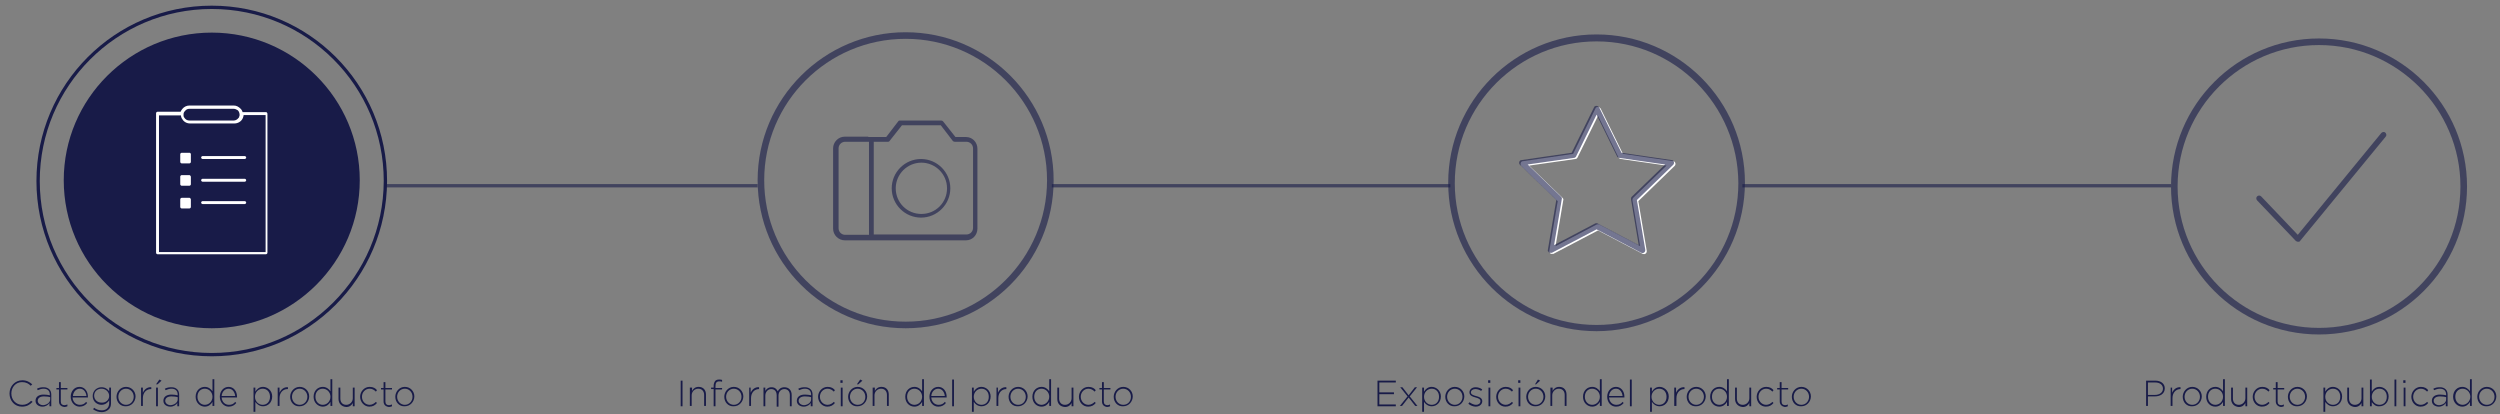 <?xml version="1.0" encoding="utf-8"?>
<!-- Generator: Adobe Illustrator 18.0.0, SVG Export Plug-In . SVG Version: 6.00 Build 0)  -->
<!DOCTYPE svg PUBLIC "-//W3C//DTD SVG 1.1//EN" "http://www.w3.org/Graphics/SVG/1.1/DTD/svg11.dtd">
<svg version="1.1" id="Layer_1" xmlns="http://www.w3.org/2000/svg" xmlns:xlink="http://www.w3.org/1999/xlink" x="0px" y="0px"
	 viewBox="0 0 682.4 113.1" enable-background="new 0 0 682.4 113.1" xml:space="preserve">
<rect x="0" y="0" width="682.4" height="113.1" fill="#808080" stroke="none"/>
<path fill="#FFFFFF" d="M423.6,69.3c-0.2,0-0.3,0-0.4-0.1c-0.2-0.2-0.4-0.5-0.3-0.7l2.3-13.6l-9.9-9.6c-0.2-0.2-0.3-0.5-0.2-0.8
	c0.1-0.3,0.3-0.5,0.6-0.5l13.7-2l6.1-12.4c0.1-0.3,0.4-0.4,0.7-0.4c0.3,0,0.5,0.2,0.7,0.4l6.1,12.4l13.7,2c0.3,0,0.5,0.2,0.6,0.5
	c0.1,0.3,0,0.6-0.2,0.8l-9.9,9.6l2.3,13.6c0,0.3-0.1,0.6-0.3,0.7c-0.2,0.2-0.5,0.2-0.8,0.1l-12.2-6.4l-12.2,6.4
	C423.8,69.3,423.7,69.3,423.6,69.3L423.6,69.3z M417.4,45.2l9.1,8.8c0.2,0.2,0.3,0.4,0.2,0.7l-2.1,12.5l11.2-5.9
	c0.2-0.1,0.5-0.1,0.7,0l11.2,5.9l-2.1-12.5c0-0.2,0-0.5,0.2-0.7l9.1-8.8l-12.5-1.8c-0.2,0-0.5-0.2-0.6-0.4l-5.6-11.4l-5.6,11.4
	c-0.1,0.2-0.3,0.4-0.6,0.4L417.4,45.2z M417.4,45.2"/>
<g opacity="0.6">
	<g id="XMLID_27_">
		<g id="XMLID_1399_">
			<path fill="#181B48" d="M247.2,8.8c22.3,0,40.4,18.1,40.4,40.4c0,22.3-18.1,40.4-40.4,40.4s-40.4-18.1-40.4-40.4
				C206.8,26.9,225,8.8,247.2,8.8z M285.8,49.2c0-21.3-17.3-38.6-38.6-38.6s-38.6,17.3-38.6,38.6s17.3,38.6,38.6,38.6
				S285.8,70.4,285.8,49.2z"/>
			<path fill="#181B48" d="M242.8,38.5c-0.1,0.2-0.3,0.2-0.5,0.2h-3.4h-0.2h-0.2v0.2v0.2v24.5v0.2v0.2h0.2h0.2h24.9
				c1,0,1.8-0.8,1.8-1.8V40.5c0-1-0.8-1.8-1.8-1.8h-3.2c-0.2,0-0.4-0.1-0.5-0.2l-3.3-4.3h-10.6L242.8,38.5z M237,37.4h0.4h0.8h0.4
				h3.3l3.3-4.3c0.1-0.2,0.3-0.2,0.5-0.2h11.2c0.2,0,0.4,0.1,0.5,0.2l3.4,4.3h2.9c1.7,0,3.1,1.4,3.1,3.2v21.8c0,1.8-1.4,3.2-3.1,3.2
				h-25.2h-0.4h-0.8H237h-6.4c-1.7,0-3.2-1.4-3.2-3.2V40.5c0-1.7,1.4-3.2,3.2-3.2H237z M237.2,38.9v-0.2h-0.2h-0.2h-6.1
				c-1,0-1.8,0.8-1.8,1.8v21.8c0,1,0.8,1.8,1.8,1.8h6.1h0.2h0.2v-0.2v-0.2V39.2V38.9z"/>
			<path fill="#181B48" d="M243.4,51.4c0-4.4,3.6-8,8-8c4.4,0,8,3.6,8,8s-3.6,8-8,8C247,59.4,243.4,55.8,243.4,51.4z M251.5,44.4
				c-3.8,0-7,3.1-7,7s3.1,7,7,7s7-3.1,7-7S255.3,44.4,251.5,44.4z"/>
		</g>
	</g>
</g>
<g>
	<g opacity="0.6">
		<g id="XMLID_1727_">
			<g id="XMLID_1728_">
				<path id="XMLID_1729_" fill="#181B48" d="M633,91.3c-22.3,0-40.4-18.1-40.4-40.4c0-22.3,18.1-40.4,40.4-40.4
					c22.3,0,40.4,18.1,40.4,40.4C673.4,73.2,655.3,91.3,633,91.3L633,91.3z M633,12.3c-21.3,0-38.6,17.3-38.6,38.6
					c0,21.3,17.3,38.6,38.6,38.6s38.6-17.3,38.6-38.6C671.6,29.7,654.3,12.3,633,12.3L633,12.3z"/>
			</g>
		</g>
	</g>
	<g id="XMLID_1725_" opacity="0.6">
		<path id="XMLID_1726_" fill="#181B48" d="M627.3,66c-0.2,0-0.4-0.1-0.6-0.2l-10.6-11.1c-0.3-0.3-0.3-0.8,0-1.1
			c0.3-0.3,0.8-0.3,1.1,0l10,10.5l22.8-27.8c0.3-0.3,0.8-0.4,1.1-0.1c0.3,0.3,0.4,0.8,0.1,1.1l-23.4,28.5
			C627.8,65.9,627.6,66,627.3,66C627.3,66,627.3,66,627.3,66L627.3,66z"/>
	</g>
</g>
<g opacity="0.6">
	<g id="XMLID_1720_">
		<g id="XMLID_1721_">
			<path id="XMLID_1722_" fill="#181B48" d="M435.8,90.4c-22.3,0-40.5-18.1-40.5-40.5c0-22.3,18.1-40.5,40.5-40.5
				c22.3,0,40.5,18.1,40.5,40.5C476.2,72.2,458.1,90.4,435.8,90.4L435.8,90.4z M435.8,11.3c-21.3,0-38.7,17.3-38.7,38.7
				c0,21.3,17.3,38.7,38.7,38.7s38.7-17.3,38.7-38.7C474.4,28.6,457.1,11.3,435.8,11.3L435.8,11.3z"/>
		</g>
	</g>
	<path fill="#181B48" d="M423.2,69c-0.2,0-0.3,0-0.4-0.1c-0.2-0.2-0.4-0.5-0.3-0.7l2.3-13.6l-9.9-9.6c-0.2-0.2-0.3-0.5-0.2-0.8
		c0.1-0.3,0.3-0.5,0.6-0.5l13.7-2l6.1-12.4c0.1-0.3,0.4-0.4,0.7-0.4c0.3,0,0.5,0.2,0.7,0.4l6.1,12.4l13.7,2c0.3,0,0.5,0.2,0.6,0.5
		c0.1,0.3,0,0.6-0.2,0.8l-9.9,9.6l2.3,13.6c0,0.3-0.1,0.6-0.3,0.7c-0.2,0.2-0.5,0.2-0.8,0.1l-12.2-6.4l-12.2,6.4
		C423.4,69,423.3,69,423.2,69L423.2,69z M417,44.9l9.1,8.8c0.2,0.2,0.3,0.4,0.2,0.7l-2.1,12.5l11.2-5.9c0.2-0.1,0.5-0.1,0.7,0
		l11.2,5.9l-2.1-12.5c0-0.2,0-0.5,0.2-0.7l9.1-8.8l-12.5-1.8c-0.2,0-0.5-0.2-0.6-0.4l-5.6-11.4l-5.6,11.4c-0.1,0.2-0.3,0.4-0.6,0.4
		L417,44.9z M417,44.9"/>
</g>
<line id="XMLID_1719_" opacity="0.6" fill="none" stroke="#181B48" stroke-width="0.907" stroke-miterlimit="10" x1="105.1" y1="50.7" x2="206.8" y2="50.7"/>
<line id="XMLID_42_" opacity="0.6" fill="none" stroke="#181B48" stroke-width="0.907" stroke-miterlimit="10" x1="287.1" y1="50.7" x2="395.9" y2="50.7"/>
<line id="XMLID_1519_" opacity="0.6" fill="none" stroke="#181B48" stroke-width="0.907" stroke-miterlimit="10" x1="475.6" y1="50.7" x2="592.6" y2="50.7"/>
<g id="XMLID_1708_">
	<g id="XMLID_1709_">
		<path id="XMLID_1710_" fill="none" stroke="#181B48" stroke-width="0.907" stroke-miterlimit="10" d="M57.8,96.8
			c-26.1,0-47.4-21.2-47.4-47.4c0-26.1,21.2-47.4,47.4-47.4s47.4,21.2,47.4,47.4C105.1,75.6,83.9,96.8,57.8,96.8L57.8,96.8z"/>
	</g>
</g>
<g>
	<g>
		<g id="XMLID_1704_">
			<g id="XMLID_1705_">
				<path id="XMLID_1706_" fill="#181B48" d="M57.8,89.6c-22.3,0-40.4-18.1-40.4-40.4C17.4,27,35.5,8.9,57.8,8.9S98.2,27,98.2,49.2
					C98.2,71.5,80,89.6,57.8,89.6L57.8,89.6z"/>
			</g>
		</g>
	</g>
	<g>
		<path fill="#FFFFFF" d="M72.6,30.6h-5.4h-0.5h-0.5c0-0.2-0.1-0.3-0.2-0.5c-0.1-0.2-0.2-0.3-0.3-0.4c-0.5-0.5-1.1-0.9-1.9-0.9H51.7
			c-0.8,0-1.5,0.4-1.9,0.9c-0.1,0.1-0.2,0.3-0.3,0.4c-0.1,0.1-0.1,0.3-0.2,0.4h-0.5h-0.5H43c-0.2,0-0.4,0.2-0.4,0.4v38.1
			c0,0.2,0.2,0.4,0.4,0.4h29.6c0.2,0,0.4-0.2,0.4-0.4V31.1C73,30.8,72.8,30.6,72.6,30.6z M51.7,29.7h12.1c0.4,0,0.8,0.2,1.1,0.4
			c0.1,0.1,0.2,0.2,0.3,0.4c0.1,0.2,0.2,0.5,0.2,0.8c0,0.2,0,0.3-0.1,0.5c0,0.2-0.1,0.3-0.2,0.4c-0.3,0.4-0.8,0.7-1.3,0.7H51.7
			c-0.6,0-1.1-0.3-1.4-0.8c-0.1-0.1-0.2-0.3-0.2-0.5c0-0.1,0-0.2,0-0.3c0-0.2,0-0.4,0.1-0.6c0.1-0.2,0.2-0.3,0.3-0.4
			C50.8,29.9,51.2,29.7,51.7,29.7z M72.1,68.8H43.4V31.5h5h0.5h0.5c0,0.2,0,0.3,0.1,0.5c0,0.2,0.1,0.3,0.2,0.4
			c0.4,0.8,1.2,1.3,2.2,1.3h12.1c0.9,0,1.8-0.5,2.2-1.3c0.1-0.1,0.1-0.3,0.2-0.5c0-0.1,0.1-0.3,0.1-0.5h0.5h0.5h5V68.8z"/>
		<path fill="#FFFFFF" d="M51.7,41.7h-2.1c-0.2,0-0.4,0.2-0.4,0.4v2.1c0,0.2,0.2,0.4,0.4,0.4h2.1c0.2,0,0.4-0.2,0.4-0.4V42
			C52,41.8,51.9,41.7,51.7,41.7z"/>
		<path fill="#FFFFFF" d="M66.8,42.6H55.3c-0.2,0-0.4,0.2-0.4,0.4s0.2,0.4,0.4,0.4h11.5c0.2,0,0.4-0.2,0.4-0.4S67,42.6,66.8,42.6z"
			/>
		<path fill="#FFFFFF" d="M51.7,54h-2.1c-0.2,0-0.4,0.2-0.4,0.4v2.1c0,0.2,0.2,0.4,0.4,0.4h2.1c0.2,0,0.4-0.2,0.4-0.4v-2.1
			C52,54.1,51.9,54,51.7,54z"/>
		<path fill="#FFFFFF" d="M66.8,54.9H55.3c-0.2,0-0.4,0.2-0.4,0.4s0.2,0.4,0.4,0.4h11.5c0.2,0,0.4-0.2,0.4-0.4S67,54.9,66.8,54.9z"
			/>
		<path fill="#FFFFFF" d="M51.7,47.8h-2.1c-0.2,0-0.4,0.2-0.4,0.4v2.1c0,0.2,0.2,0.4,0.4,0.4h2.1c0.2,0,0.4-0.2,0.4-0.4v-2.1
			C52,48,51.9,47.8,51.7,47.8z"/>
		<path fill="#FFFFFF" d="M66.8,48.8H55.3c-0.2,0-0.4,0.2-0.4,0.4s0.2,0.4,0.4,0.4h11.5c0.2,0,0.4-0.2,0.4-0.4S67,48.8,66.8,48.8z"
			/>
	</g>
</g>
<g>
	<path fill="#181B48" d="M2.6,107.4L2.6,107.4c0-2,1.5-3.6,3.5-3.6c1.2,0,2,0.5,2.7,1.1l-0.4,0.4c-0.6-0.6-1.3-1-2.4-1
		c-1.7,0-2.9,1.4-2.9,3.1v0c0,1.8,1.3,3.1,3,3.1c1,0,1.7-0.4,2.4-1.1l0.4,0.3C8.1,110.5,7.3,111,6,111C4,111,2.6,109.4,2.6,107.4z"
		/>
	<path fill="#181B48" d="M9.7,109.4L9.7,109.4c0-1.1,0.9-1.7,2.2-1.7c0.7,0,1.2,0.1,1.7,0.2v-0.2c0-1-0.6-1.6-1.7-1.6
		c-0.6,0-1.1,0.2-1.6,0.4l-0.2-0.4c0.6-0.3,1.1-0.4,1.8-0.4c0.7,0,1.2,0.2,1.6,0.6c0.3,0.3,0.5,0.8,0.5,1.4v3.2h-0.5V110
		c-0.3,0.5-1,1-1.9,1C10.7,111,9.7,110.5,9.7,109.4z M13.7,109v-0.6c-0.4-0.1-1-0.2-1.7-0.2c-1.1,0-1.7,0.5-1.7,1.2v0
		c0,0.7,0.7,1.2,1.5,1.2C12.8,110.5,13.7,109.9,13.7,109z"/>
	<path fill="#181B48" d="M16.1,109.6v-3.3h-0.7v-0.4h0.7v-1.6h0.5v1.6h1.8v0.4h-1.8v3.3c0,0.7,0.4,1,1,1c0.2,0,0.5-0.1,0.8-0.2v0.5
		c-0.3,0.1-0.5,0.2-0.8,0.2C16.7,111,16.1,110.5,16.1,109.6z"/>
	<path fill="#181B48" d="M19.3,108.3L19.3,108.3c0-1.5,1-2.7,2.4-2.7c1.4,0,2.3,1.2,2.3,2.7c0,0.1,0,0.1,0,0.2h-4.2c0.1,1.3,1,2,2,2
		c0.8,0,1.3-0.3,1.7-0.8l0.3,0.3c-0.5,0.6-1.1,1-2.1,1C20.5,111,19.3,109.9,19.3,108.3z M23.6,108.1c-0.1-1-0.7-2-1.8-2
		c-1,0-1.8,0.8-1.9,2H23.6z"/>
	<path fill="#181B48" d="M25.4,111.7l0.3-0.4c0.6,0.5,1.3,0.7,2.1,0.7c1.2,0,2-0.7,2-2v-0.7c-0.4,0.6-1.1,1.2-2.1,1.2
		c-1.2,0-2.4-0.9-2.4-2.4v0c0-1.5,1.2-2.4,2.4-2.4c1,0,1.7,0.5,2.1,1.1v-1h0.5v4.3c0,0.7-0.2,1.3-0.7,1.7c-0.4,0.4-1.1,0.7-1.8,0.7
		C26.9,112.5,26.1,112.2,25.4,111.7z M29.8,108.1L29.8,108.1c0-1.2-1-2-2.1-2c-1.1,0-2,0.7-2,1.9v0c0,1.1,0.9,1.9,2,1.9
		C28.8,110,29.8,109.2,29.8,108.1z"/>
	<path fill="#181B48" d="M31.8,108.3L31.8,108.3c0-1.4,1.1-2.7,2.6-2.7c1.5,0,2.6,1.2,2.6,2.6v0c0,1.4-1.1,2.7-2.6,2.7
		C32.9,111,31.8,109.8,31.8,108.3z M36.5,108.3L36.5,108.3c0-1.2-0.9-2.2-2.1-2.2c-1.2,0-2.1,1-2.1,2.2v0c0,1.2,0.9,2.2,2.1,2.2
		C35.6,110.5,36.5,109.5,36.5,108.3z"/>
	<path fill="#181B48" d="M38.5,105.8H39v1.4c0.4-0.9,1.2-1.6,2.3-1.5v0.5h-0.1c-1.2,0-2.2,0.9-2.2,2.5v2.1h-0.5V105.8z"/>
	<path fill="#181B48" d="M42.6,105.8h0.5v5.1h-0.5V105.8z M43.5,103.6l0.6,0.3l-1.1,1h-0.4L43.5,103.6z"/>
	<path fill="#181B48" d="M44.6,109.4L44.6,109.4c0-1.1,0.9-1.7,2.2-1.7c0.7,0,1.2,0.1,1.7,0.2v-0.2c0-1-0.6-1.6-1.7-1.6
		c-0.6,0-1.1,0.2-1.6,0.4l-0.2-0.4c0.6-0.3,1.1-0.4,1.8-0.4c0.7,0,1.2,0.2,1.6,0.6c0.3,0.3,0.5,0.8,0.5,1.4v3.2h-0.5V110
		c-0.3,0.5-1,1-1.9,1C45.6,111,44.6,110.5,44.6,109.4z M48.5,109v-0.6c-0.4-0.1-1-0.2-1.7-0.2c-1.1,0-1.7,0.5-1.7,1.2v0
		c0,0.7,0.7,1.2,1.5,1.2C47.6,110.5,48.5,109.9,48.5,109z"/>
	<path fill="#181B48" d="M53.4,108.3L53.4,108.3c0-1.7,1.2-2.7,2.5-2.7c1,0,1.7,0.6,2.1,1.2v-3.3h0.5v7.3H58v-1.1
		c-0.4,0.7-1.1,1.3-2.1,1.3C54.7,111,53.4,110,53.4,108.3z M58,108.3L58,108.3c0-1.3-1-2.2-2.1-2.2c-1.1,0-2,0.8-2,2.2v0
		c0,1.3,0.9,2.2,2,2.2C57,110.5,58,109.6,58,108.3z"/>
	<path fill="#181B48" d="M60,108.3L60,108.3c0-1.5,1-2.7,2.4-2.7c1.4,0,2.3,1.2,2.3,2.7c0,0.1,0,0.1,0,0.2h-4.2c0.1,1.3,1,2,2,2
		c0.8,0,1.3-0.3,1.7-0.8l0.3,0.3c-0.5,0.6-1.1,1-2.1,1C61.2,111,60,109.9,60,108.3z M64.2,108.1c-0.1-1-0.7-2-1.8-2
		c-1,0-1.8,0.8-1.9,2H64.2z"/>
	<path fill="#181B48" d="M69.2,105.8h0.5v1.1c0.4-0.7,1.1-1.3,2.1-1.3c1.2,0,2.5,1,2.5,2.6v0c0,1.7-1.2,2.7-2.5,2.7
		c-1,0-1.7-0.6-2.1-1.2v2.7h-0.5V105.8z M73.7,108.3L73.7,108.3c0-1.4-0.9-2.2-2-2.2c-1.1,0-2.1,0.9-2.1,2.2v0c0,1.3,1,2.2,2.1,2.2
		C72.8,110.5,73.7,109.7,73.7,108.3z"/>
	<path fill="#181B48" d="M75.8,105.8h0.5v1.4c0.4-0.9,1.2-1.6,2.3-1.5v0.5h-0.1c-1.2,0-2.2,0.9-2.2,2.5v2.1h-0.5V105.8z"/>
	<path fill="#181B48" d="M79.2,108.3L79.2,108.3c0-1.4,1.1-2.7,2.6-2.7c1.5,0,2.6,1.2,2.6,2.6v0c0,1.4-1.1,2.7-2.6,2.7
		C80.3,111,79.2,109.8,79.2,108.3z M83.9,108.3L83.9,108.3c0-1.2-0.9-2.2-2.1-2.2c-1.2,0-2.1,1-2.1,2.2v0c0,1.2,0.9,2.2,2.1,2.2
		C83,110.5,83.9,109.5,83.9,108.3z"/>
	<path fill="#181B48" d="M85.6,108.3L85.6,108.3c0-1.7,1.2-2.7,2.5-2.7c1,0,1.7,0.6,2.1,1.2v-3.3h0.5v7.3h-0.5v-1.1
		c-0.4,0.7-1.1,1.3-2.1,1.3C86.9,111,85.6,110,85.6,108.3z M90.2,108.3L90.2,108.3c0-1.3-1-2.2-2.1-2.2c-1.1,0-2,0.8-2,2.2v0
		c0,1.3,0.9,2.2,2,2.2C89.2,110.5,90.2,109.6,90.2,108.3z"/>
	<path fill="#181B48" d="M92.4,108.9v-3.1h0.5v3c0,1,0.6,1.7,1.6,1.7c1,0,1.8-0.8,1.8-1.8v-2.9h0.5v5.1h-0.5v-0.9
		c-0.3,0.6-0.9,1.1-1.8,1.1C93.2,111,92.4,110.1,92.4,108.9z"/>
	<path fill="#181B48" d="M98.3,108.3L98.3,108.3c0-1.4,1.1-2.7,2.6-2.7c1,0,1.6,0.4,2,0.9l-0.3,0.4c-0.4-0.4-0.9-0.8-1.7-0.8
		c-1.2,0-2.1,1-2.1,2.2v0c0,1.2,0.9,2.2,2.1,2.2c0.7,0,1.3-0.4,1.7-0.8l0.3,0.3c-0.5,0.6-1.1,1-2.1,1
		C99.5,111,98.3,109.8,98.3,108.3z"/>
	<path fill="#181B48" d="M104.7,109.6v-3.3h-0.7v-0.4h0.7v-1.6h0.5v1.6h1.8v0.4h-1.8v3.3c0,0.7,0.4,1,1,1c0.2,0,0.5-0.1,0.8-0.2v0.5
		c-0.3,0.1-0.5,0.2-0.8,0.2C105.3,111,104.7,110.5,104.7,109.6z"/>
	<path fill="#181B48" d="M107.9,108.3L107.9,108.3c0-1.4,1.1-2.7,2.6-2.7c1.5,0,2.6,1.2,2.6,2.6v0c0,1.4-1.1,2.7-2.6,2.7
		C109,111,107.9,109.8,107.9,108.3z M112.6,108.3L112.6,108.3c0-1.2-0.9-2.2-2.1-2.2c-1.2,0-2.1,1-2.1,2.2v0c0,1.2,0.9,2.2,2.1,2.2
		C111.7,110.5,112.6,109.5,112.6,108.3z"/>
</g>
<g>
	<path fill="#181B48" d="M185.8,103.9h0.5v7h-0.5V103.9z"/>
	<path fill="#181B48" d="M188.4,105.8h0.5v0.9c0.3-0.6,0.9-1.1,1.8-1.1c1.3,0,2,0.9,2,2.1v3.1h-0.5v-3c0-1-0.6-1.7-1.6-1.7
		c-1,0-1.8,0.8-1.8,1.8v2.9h-0.5V105.8z"/>
	<path fill="#181B48" d="M194.8,106.2h-0.7v-0.4h0.7v-0.5c0-0.6,0.2-1,0.4-1.3c0.3-0.3,0.6-0.4,1.1-0.4c0.3,0,0.5,0,0.8,0.1v0.5
		c-0.3-0.1-0.5-0.1-0.8-0.1c-0.7,0-1,0.4-1,1.3v0.5h1.8v0.4h-1.8v4.6h-0.5V106.2z"/>
	<path fill="#181B48" d="M197.7,108.3L197.7,108.3c0-1.4,1.1-2.7,2.6-2.7c1.5,0,2.6,1.2,2.6,2.6v0c0,1.4-1.1,2.7-2.6,2.7
		C198.8,111,197.7,109.8,197.7,108.3z M202.4,108.3L202.4,108.3c0-1.2-0.9-2.2-2.1-2.2c-1.2,0-2.1,1-2.1,2.2v0
		c0,1.2,0.9,2.2,2.1,2.2C201.5,110.5,202.4,109.5,202.4,108.3z"/>
	<path fill="#181B48" d="M204.4,105.8h0.5v1.4c0.4-0.9,1.2-1.6,2.3-1.5v0.5h0c-1.2,0-2.2,0.9-2.2,2.5v2.1h-0.5V105.8z"/>
	<path fill="#181B48" d="M208.4,105.8h0.5v0.9c0.3-0.5,0.8-1,1.7-1c0.9,0,1.4,0.5,1.7,1.1c0.3-0.6,0.9-1.1,1.8-1.1
		c1.2,0,2,0.8,2,2.1v3.1h-0.5v-3c0-1.1-0.6-1.7-1.5-1.7c-0.9,0-1.6,0.7-1.6,1.8v3H212v-3.1c0-1.1-0.6-1.7-1.5-1.7
		c-0.9,0-1.6,0.8-1.6,1.8v2.9h-0.5V105.8z"/>
	<path fill="#181B48" d="M217.5,109.4L217.5,109.4c0-1.1,0.9-1.7,2.2-1.7c0.7,0,1.2,0.1,1.7,0.2v-0.2c0-1-0.6-1.6-1.7-1.6
		c-0.6,0-1.1,0.2-1.6,0.4l-0.2-0.4c0.6-0.3,1.1-0.4,1.8-0.4c0.7,0,1.2,0.2,1.6,0.6c0.3,0.3,0.5,0.8,0.5,1.4v3.2h-0.5V110
		c-0.3,0.5-1,1-1.9,1C218.5,111,217.5,110.5,217.5,109.4z M221.4,109v-0.6c-0.4-0.1-1-0.2-1.7-0.2c-1.1,0-1.7,0.5-1.7,1.2v0
		c0,0.7,0.7,1.2,1.5,1.2C220.5,110.5,221.4,109.9,221.4,109z"/>
	<path fill="#181B48" d="M223.3,108.3L223.3,108.3c0-1.4,1.1-2.7,2.6-2.7c1,0,1.6,0.4,2,0.9l-0.3,0.4c-0.4-0.4-0.9-0.8-1.7-0.8
		c-1.2,0-2.1,1-2.1,2.2v0c0,1.2,0.9,2.2,2.1,2.2c0.7,0,1.3-0.4,1.7-0.8l0.3,0.3c-0.5,0.6-1.1,1-2.1,1
		C224.5,111,223.3,109.8,223.3,108.3z"/>
	<path fill="#181B48" d="M229.4,103.8h0.6v0.7h-0.6V103.8z M229.5,105.8h0.5v5.1h-0.5V105.8z"/>
	<path fill="#181B48" d="M231.5,108.3L231.5,108.3c0-1.4,1.1-2.7,2.6-2.7c1.5,0,2.6,1.2,2.6,2.6v0c0,1.4-1.1,2.7-2.6,2.7
		C232.6,111,231.5,109.8,231.5,108.3z M236.2,108.3L236.2,108.3c0-1.2-0.9-2.2-2.1-2.2c-1.2,0-2.1,1-2.1,2.2v0
		c0,1.2,0.9,2.2,2.1,2.2C235.4,110.5,236.2,109.5,236.2,108.3z M234.8,103.6l0.6,0.3l-1.1,1h-0.4L234.8,103.6z"/>
	<path fill="#181B48" d="M238.3,105.8h0.5v0.9c0.3-0.6,0.9-1.1,1.8-1.1c1.3,0,2,0.9,2,2.1v3.1h-0.5v-3c0-1-0.6-1.7-1.6-1.7
		c-1,0-1.8,0.8-1.8,1.8v2.9h-0.5V105.8z"/>
	<path fill="#181B48" d="M247.1,108.3L247.1,108.3c0-1.7,1.2-2.7,2.5-2.7c1,0,1.7,0.6,2.1,1.2v-3.3h0.5v7.3h-0.5v-1.1
		c-0.4,0.7-1.1,1.3-2.1,1.3C248.3,111,247.1,110,247.1,108.3z M251.7,108.3L251.7,108.3c0-1.3-1-2.2-2.1-2.2c-1.1,0-2,0.8-2,2.2v0
		c0,1.3,0.9,2.2,2,2.2C250.7,110.5,251.7,109.6,251.7,108.3z"/>
	<path fill="#181B48" d="M253.7,108.3L253.7,108.3c0-1.5,1-2.7,2.4-2.7c1.4,0,2.3,1.2,2.3,2.7c0,0.1,0,0.1,0,0.2h-4.2
		c0.1,1.3,1,2,2,2c0.8,0,1.3-0.3,1.7-0.8l0.3,0.3c-0.5,0.6-1.1,1-2.1,1C254.8,111,253.7,109.9,253.7,108.3z M257.9,108.1
		c-0.1-1-0.7-2-1.8-2c-1,0-1.8,0.8-1.9,2H257.9z"/>
	<path fill="#181B48" d="M259.9,103.6h0.5v7.3h-0.5V103.6z"/>
	<path fill="#181B48" d="M265.3,105.8h0.5v1.1c0.4-0.7,1.1-1.3,2.1-1.3c1.2,0,2.5,1,2.5,2.6v0c0,1.7-1.2,2.7-2.5,2.7
		c-1,0-1.7-0.6-2.1-1.2v2.7h-0.5V105.8z M269.9,108.3L269.9,108.3c0-1.4-0.9-2.2-2-2.2c-1.1,0-2.1,0.9-2.1,2.2v0
		c0,1.3,1,2.2,2.1,2.2C269,110.5,269.9,109.7,269.9,108.3z"/>
	<path fill="#181B48" d="M271.9,105.8h0.5v1.4c0.4-0.9,1.2-1.6,2.3-1.5v0.5h0c-1.2,0-2.2,0.9-2.2,2.5v2.1h-0.5V105.8z"/>
	<path fill="#181B48" d="M275.3,108.3L275.3,108.3c0-1.4,1.1-2.7,2.6-2.7c1.5,0,2.6,1.2,2.6,2.6v0c0,1.4-1.1,2.7-2.6,2.7
		C276.4,111,275.3,109.8,275.3,108.3z M280,108.3L280,108.3c0-1.2-0.9-2.2-2.1-2.2c-1.2,0-2.1,1-2.1,2.2v0c0,1.2,0.9,2.2,2.1,2.2
		C279.2,110.5,280,109.5,280,108.3z"/>
	<path fill="#181B48" d="M281.8,108.3L281.8,108.3c0-1.7,1.2-2.7,2.5-2.7c1,0,1.7,0.6,2.1,1.2v-3.3h0.5v7.3h-0.5v-1.1
		c-0.4,0.7-1.1,1.3-2.1,1.3C283,111,281.8,110,281.8,108.3z M286.4,108.3L286.4,108.3c0-1.3-1-2.2-2.1-2.2c-1.1,0-2,0.8-2,2.2v0
		c0,1.3,0.9,2.2,2,2.2C285.3,110.5,286.4,109.6,286.4,108.3z"/>
	<path fill="#181B48" d="M288.6,108.9v-3.1h0.5v3c0,1,0.6,1.7,1.6,1.7c1,0,1.8-0.8,1.8-1.8v-2.9h0.5v5.1h-0.5v-0.9
		c-0.3,0.6-0.9,1.1-1.8,1.1C289.3,111,288.6,110.1,288.6,108.9z"/>
	<path fill="#181B48" d="M294.5,108.3L294.5,108.3c0-1.4,1.1-2.7,2.6-2.7c1,0,1.6,0.4,2,0.9l-0.3,0.4c-0.4-0.4-0.9-0.8-1.7-0.8
		c-1.2,0-2.1,1-2.1,2.2v0c0,1.2,0.9,2.2,2.1,2.2c0.7,0,1.3-0.4,1.7-0.8l0.3,0.3c-0.5,0.6-1.1,1-2.1,1
		C295.6,111,294.5,109.8,294.5,108.3z"/>
	<path fill="#181B48" d="M300.8,109.6v-3.3h-0.7v-0.4h0.7v-1.6h0.5v1.6h1.8v0.4h-1.8v3.3c0,0.7,0.4,1,1,1c0.2,0,0.5-0.1,0.7-0.2v0.5
		c-0.3,0.1-0.5,0.2-0.8,0.2C301.4,111,300.8,110.5,300.8,109.6z"/>
	<path fill="#181B48" d="M304,108.3L304,108.3c0-1.4,1.1-2.7,2.6-2.7c1.5,0,2.6,1.2,2.6,2.6v0c0,1.4-1.1,2.7-2.6,2.7
		C305.1,111,304,109.8,304,108.3z M308.7,108.3L308.7,108.3c0-1.2-0.9-2.2-2.1-2.2c-1.2,0-2.1,1-2.1,2.2v0c0,1.2,0.9,2.2,2.1,2.2
		C307.9,110.5,308.7,109.5,308.7,108.3z"/>
</g>
<g>
	<path fill="#181B48" d="M376,103.9h5v0.5h-4.5v2.7h4v0.5h-4v2.8h4.5v0.5h-5V103.9z"/>
	<path fill="#181B48" d="M384.5,107.9l1.7-2.2h0.6l-2,2.5l2.1,2.6h-0.6l-1.8-2.3l-1.8,2.3h-0.6l2.1-2.6l-2-2.5h0.6L384.5,107.9z"/>
	<path fill="#181B48" d="M388.2,105.8h0.5v1.1c0.4-0.7,1.1-1.3,2.1-1.3c1.2,0,2.5,1,2.5,2.6v0c0,1.7-1.2,2.7-2.5,2.7
		c-1,0-1.7-0.6-2.1-1.2v2.7h-0.5V105.8z M392.8,108.3L392.8,108.3c0-1.4-0.9-2.2-2-2.2c-1.1,0-2.1,0.9-2.1,2.2v0
		c0,1.3,1,2.2,2.1,2.2C391.9,110.5,392.8,109.7,392.8,108.3z"/>
	<path fill="#181B48" d="M394.5,108.3L394.5,108.3c0-1.4,1.1-2.7,2.6-2.7c1.5,0,2.6,1.2,2.6,2.6v0c0,1.4-1.1,2.7-2.6,2.7
		C395.6,111,394.5,109.8,394.5,108.3z M399.2,108.3L399.2,108.3c0-1.2-0.9-2.2-2.1-2.2c-1.2,0-2.1,1-2.1,2.2v0
		c0,1.2,0.9,2.2,2.1,2.2C398.3,110.5,399.2,109.5,399.2,108.3z"/>
	<path fill="#181B48" d="M400.8,110.2l0.3-0.4c0.6,0.4,1.2,0.7,1.8,0.7c0.7,0,1.2-0.4,1.2-1v0c0-0.6-0.6-0.8-1.3-1
		c-0.8-0.2-1.7-0.5-1.7-1.4v0c0-0.8,0.7-1.4,1.7-1.4c0.6,0,1.3,0.2,1.8,0.6l-0.3,0.4c-0.5-0.3-1-0.5-1.6-0.5c-0.7,0-1.2,0.4-1.2,0.9
		v0c0,0.6,0.7,0.8,1.4,1c0.8,0.2,1.7,0.5,1.7,1.4v0c0,0.9-0.8,1.5-1.8,1.5C402.2,111,401.3,110.7,400.8,110.2z"/>
	<path fill="#181B48" d="M406.2,103.8h0.6v0.7h-0.6V103.8z M406.3,105.8h0.5v5.1h-0.5V105.8z"/>
	<path fill="#181B48" d="M408.4,108.3L408.4,108.3c0-1.4,1.1-2.7,2.6-2.7c1,0,1.6,0.4,2,0.9l-0.3,0.4c-0.4-0.4-0.9-0.8-1.7-0.8
		c-1.2,0-2.1,1-2.1,2.2v0c0,1.2,0.9,2.2,2.1,2.2c0.7,0,1.3-0.4,1.7-0.8l0.3,0.3c-0.5,0.6-1.1,1-2.1,1
		C409.5,111,408.4,109.8,408.4,108.3z"/>
	<path fill="#181B48" d="M414.4,103.8h0.6v0.7h-0.6V103.8z M414.5,105.8h0.5v5.1h-0.5V105.8z"/>
	<path fill="#181B48" d="M416.6,108.3L416.6,108.3c0-1.4,1.1-2.7,2.6-2.7c1.5,0,2.6,1.2,2.6,2.6v0c0,1.4-1.1,2.7-2.6,2.7
		C417.7,111,416.6,109.8,416.6,108.3z M421.3,108.3L421.3,108.3c0-1.2-0.9-2.2-2.1-2.2c-1.2,0-2.1,1-2.1,2.2v0
		c0,1.2,0.9,2.2,2.1,2.2C420.4,110.5,421.3,109.5,421.3,108.3z M419.8,103.6l0.6,0.3l-1.1,1H419L419.8,103.6z"/>
	<path fill="#181B48" d="M423.3,105.8h0.5v0.9c0.3-0.6,0.9-1.1,1.8-1.1c1.3,0,2,0.9,2,2.1v3.1h-0.5v-3c0-1-0.6-1.7-1.6-1.7
		c-1,0-1.8,0.8-1.8,1.8v2.9h-0.5V105.8z"/>
	<path fill="#181B48" d="M432.1,108.3L432.1,108.3c0-1.7,1.2-2.7,2.5-2.7c1,0,1.7,0.6,2.1,1.2v-3.3h0.5v7.3h-0.5v-1.1
		c-0.4,0.7-1.1,1.3-2.1,1.3C433.4,111,432.1,110,432.1,108.3z M436.7,108.3L436.7,108.3c0-1.3-1-2.2-2.1-2.2c-1.1,0-2,0.8-2,2.2v0
		c0,1.3,0.9,2.2,2,2.2C435.7,110.5,436.7,109.6,436.7,108.3z"/>
	<path fill="#181B48" d="M438.7,108.3L438.7,108.3c0-1.5,1-2.7,2.4-2.7c1.4,0,2.3,1.2,2.3,2.7c0,0.1,0,0.1,0,0.2h-4.2
		c0.1,1.3,1,2,2,2c0.8,0,1.3-0.3,1.7-0.8l0.3,0.3c-0.5,0.6-1.1,1-2.1,1C439.8,111,438.7,109.9,438.7,108.3z M442.9,108.1
		c-0.1-1-0.7-2-1.8-2c-1,0-1.8,0.8-1.9,2H442.9z"/>
	<path fill="#181B48" d="M444.9,103.6h0.5v7.3h-0.5V103.6z"/>
	<path fill="#181B48" d="M450.4,105.8h0.5v1.1c0.4-0.7,1.1-1.3,2.1-1.3c1.2,0,2.5,1,2.5,2.6v0c0,1.7-1.2,2.7-2.5,2.7
		c-1,0-1.7-0.6-2.1-1.2v2.7h-0.5V105.8z M454.9,108.3L454.9,108.3c0-1.4-0.9-2.2-2-2.2c-1.1,0-2.1,0.9-2.1,2.2v0
		c0,1.3,1,2.2,2.1,2.2C454,110.5,454.9,109.7,454.9,108.3z"/>
	<path fill="#181B48" d="M457,105.8h0.5v1.4c0.4-0.9,1.2-1.6,2.3-1.5v0.5h0c-1.2,0-2.2,0.9-2.2,2.5v2.1H457V105.8z"/>
	<path fill="#181B48" d="M460.4,108.3L460.4,108.3c0-1.4,1.1-2.7,2.6-2.7c1.5,0,2.6,1.2,2.6,2.6v0c0,1.4-1.1,2.7-2.6,2.7
		C461.5,111,460.4,109.8,460.4,108.3z M465.1,108.3L465.1,108.3c0-1.2-0.9-2.2-2.1-2.2c-1.2,0-2.1,1-2.1,2.2v0
		c0,1.2,0.9,2.2,2.1,2.2C464.2,110.5,465.1,109.5,465.1,108.3z"/>
	<path fill="#181B48" d="M466.8,108.3L466.8,108.3c0-1.7,1.2-2.7,2.5-2.7c1,0,1.7,0.6,2.1,1.2v-3.3h0.5v7.3h-0.5v-1.1
		c-0.4,0.7-1.1,1.3-2.1,1.3C468,111,466.8,110,466.8,108.3z M471.4,108.3L471.4,108.3c0-1.3-1-2.2-2.1-2.2c-1.1,0-2,0.8-2,2.2v0
		c0,1.3,0.9,2.2,2,2.2C470.4,110.5,471.4,109.6,471.4,108.3z"/>
	<path fill="#181B48" d="M473.6,108.9v-3.1h0.5v3c0,1,0.6,1.7,1.6,1.7c1,0,1.8-0.8,1.8-1.8v-2.9h0.5v5.1h-0.5v-0.9
		c-0.3,0.6-0.9,1.1-1.8,1.1C474.4,111,473.6,110.1,473.6,108.9z"/>
	<path fill="#181B48" d="M479.5,108.3L479.5,108.3c0-1.4,1.1-2.7,2.6-2.7c1,0,1.6,0.4,2,0.9l-0.3,0.4c-0.4-0.4-0.9-0.8-1.7-0.8
		c-1.2,0-2.1,1-2.1,2.2v0c0,1.2,0.9,2.2,2.1,2.2c0.7,0,1.3-0.4,1.7-0.8l0.3,0.3c-0.5,0.6-1.1,1-2.1,1
		C480.6,111,479.5,109.8,479.5,108.3z"/>
	<path fill="#181B48" d="M485.8,109.6v-3.3h-0.7v-0.4h0.7v-1.6h0.5v1.6h1.8v0.4h-1.8v3.3c0,0.7,0.4,1,1,1c0.2,0,0.5-0.1,0.7-0.2v0.5
		c-0.3,0.1-0.5,0.2-0.8,0.2C486.5,111,485.8,110.5,485.8,109.6z"/>
	<path fill="#181B48" d="M489.1,108.3L489.1,108.3c0-1.4,1.1-2.7,2.6-2.7c1.5,0,2.6,1.2,2.6,2.6v0c0,1.4-1.1,2.7-2.6,2.7
		C490.2,111,489.1,109.8,489.1,108.3z M493.8,108.3L493.8,108.3c0-1.2-0.9-2.2-2.1-2.2c-1.2,0-2.1,1-2.1,2.2v0
		c0,1.2,0.9,2.2,2.1,2.2C492.9,110.5,493.8,109.5,493.8,108.3z"/>
</g>
<g>
	<path fill="#181B48" d="M585.8,103.9h2.5c1.5,0,2.6,0.8,2.6,2.1v0c0,1.5-1.3,2.2-2.7,2.2h-1.9v2.6h-0.5V103.9z M588.2,107.8
		c1.3,0,2.2-0.7,2.2-1.7v0c0-1.1-0.9-1.7-2.1-1.7h-2v3.4H588.2z"/>
	<path fill="#181B48" d="M592.4,105.8h0.5v1.4c0.4-0.9,1.2-1.6,2.3-1.5v0.5h0c-1.2,0-2.2,0.9-2.2,2.5v2.1h-0.5V105.8z"/>
	<path fill="#181B48" d="M595.8,108.3L595.8,108.3c0-1.4,1.1-2.7,2.6-2.7c1.5,0,2.6,1.2,2.6,2.6v0c0,1.4-1.1,2.7-2.6,2.7
		C596.9,111,595.8,109.8,595.8,108.3z M600.5,108.3L600.5,108.3c0-1.2-0.9-2.2-2.1-2.2c-1.2,0-2.1,1-2.1,2.2v0
		c0,1.2,0.9,2.2,2.1,2.2C599.6,110.5,600.5,109.5,600.5,108.3z"/>
	<path fill="#181B48" d="M602.2,108.3L602.2,108.3c0-1.7,1.2-2.7,2.5-2.7c1,0,1.7,0.6,2.1,1.2v-3.3h0.5v7.3h-0.5v-1.1
		c-0.4,0.7-1.1,1.3-2.1,1.3C603.4,111,602.2,110,602.2,108.3z M606.8,108.3L606.8,108.3c0-1.3-1-2.2-2.1-2.2c-1.1,0-2,0.8-2,2.2v0
		c0,1.3,0.9,2.2,2,2.2C605.8,110.5,606.8,109.6,606.8,108.3z"/>
	<path fill="#181B48" d="M609,108.9v-3.1h0.5v3c0,1,0.6,1.7,1.6,1.7c1,0,1.8-0.8,1.8-1.8v-2.9h0.5v5.1h-0.5v-0.9
		c-0.3,0.6-0.9,1.1-1.8,1.1C609.8,111,609,110.1,609,108.9z"/>
	<path fill="#181B48" d="M614.9,108.3L614.9,108.3c0-1.4,1.1-2.7,2.6-2.7c1,0,1.6,0.4,2,0.9l-0.3,0.4c-0.4-0.4-0.9-0.8-1.7-0.8
		c-1.2,0-2.1,1-2.1,2.2v0c0,1.2,0.9,2.2,2.1,2.2c0.7,0,1.3-0.4,1.7-0.8l0.3,0.3c-0.5,0.6-1.1,1-2.1,1
		C616,111,614.9,109.8,614.9,108.3z"/>
	<path fill="#181B48" d="M621.2,109.6v-3.3h-0.7v-0.4h0.7v-1.6h0.5v1.6h1.8v0.4h-1.8v3.3c0,0.7,0.4,1,1,1c0.2,0,0.5-0.1,0.7-0.2v0.5
		c-0.3,0.1-0.5,0.2-0.8,0.2C621.9,111,621.2,110.5,621.2,109.6z"/>
	<path fill="#181B48" d="M624.5,108.3L624.5,108.3c0-1.4,1.1-2.7,2.6-2.7c1.5,0,2.6,1.2,2.6,2.6v0c0,1.4-1.1,2.7-2.6,2.7
		C625.6,111,624.5,109.8,624.5,108.3z M629.2,108.3L629.2,108.3c0-1.2-0.9-2.2-2.1-2.2c-1.2,0-2.1,1-2.1,2.2v0
		c0,1.2,0.9,2.2,2.1,2.2C628.3,110.5,629.2,109.5,629.2,108.3z"/>
	<path fill="#181B48" d="M634.2,105.8h0.5v1.1c0.4-0.7,1.1-1.3,2.1-1.3c1.2,0,2.5,1,2.5,2.6v0c0,1.7-1.2,2.7-2.5,2.7
		c-1,0-1.7-0.6-2.1-1.2v2.7h-0.5V105.8z M638.8,108.3L638.8,108.3c0-1.4-0.9-2.2-2-2.2c-1.1,0-2.1,0.9-2.1,2.2v0
		c0,1.3,1,2.2,2.1,2.2C637.9,110.5,638.8,109.7,638.8,108.3z"/>
	<path fill="#181B48" d="M640.7,108.9v-3.1h0.5v3c0,1,0.6,1.7,1.6,1.7c1,0,1.8-0.8,1.8-1.8v-2.9h0.5v5.1h-0.5v-0.9
		c-0.3,0.6-0.9,1.1-1.8,1.1C641.5,111,640.7,110.1,640.7,108.9z"/>
	<path fill="#181B48" d="M647.4,109.8v1.1h-0.5v-7.3h0.5v3.3c0.4-0.7,1.1-1.3,2.1-1.3c1.2,0,2.5,1,2.5,2.6v0c0,1.7-1.2,2.7-2.5,2.7
		C648.5,111,647.9,110.4,647.4,109.8z M651.5,108.3L651.5,108.3c0-1.4-0.9-2.2-2-2.2c-1.1,0-2.1,0.9-2.1,2.2v0c0,1.3,1,2.2,2.1,2.2
		C650.6,110.5,651.5,109.7,651.5,108.3z"/>
	<path fill="#181B48" d="M653.6,103.6h0.5v7.3h-0.5V103.6z"/>
	<path fill="#181B48" d="M656,103.8h0.6v0.7H656V103.8z M656.1,105.8h0.5v5.1h-0.5V105.8z"/>
	<path fill="#181B48" d="M658.2,108.3L658.2,108.3c0-1.4,1.1-2.7,2.6-2.7c1,0,1.6,0.4,2,0.9l-0.3,0.4c-0.4-0.4-0.9-0.8-1.7-0.8
		c-1.2,0-2.1,1-2.1,2.2v0c0,1.2,0.9,2.2,2.1,2.2c0.7,0,1.3-0.4,1.7-0.8l0.3,0.3c-0.5,0.6-1.1,1-2.1,1
		C659.3,111,658.2,109.8,658.2,108.3z"/>
	<path fill="#181B48" d="M663.8,109.4L663.8,109.4c0-1.1,0.9-1.7,2.2-1.7c0.7,0,1.2,0.1,1.7,0.2v-0.2c0-1-0.6-1.6-1.7-1.6
		c-0.6,0-1.1,0.2-1.6,0.4l-0.2-0.4c0.6-0.3,1.1-0.4,1.8-0.4c0.7,0,1.2,0.2,1.6,0.6c0.3,0.3,0.5,0.8,0.5,1.4v3.2h-0.5V110
		c-0.3,0.5-1,1-1.9,1C664.8,111,663.8,110.5,663.8,109.4z M667.7,109v-0.6c-0.4-0.1-1-0.2-1.7-0.2c-1.1,0-1.7,0.5-1.7,1.2v0
		c0,0.7,0.7,1.2,1.5,1.2C666.9,110.5,667.7,109.9,667.7,109z"/>
	<path fill="#181B48" d="M669.6,108.3L669.6,108.3c0-1.7,1.2-2.7,2.5-2.7c1,0,1.7,0.6,2.1,1.2v-3.3h0.5v7.3h-0.5v-1.1
		c-0.4,0.7-1.1,1.3-2.1,1.3C670.9,111,669.6,110,669.6,108.3z M674.3,108.3L674.3,108.3c0-1.3-1-2.2-2.1-2.2c-1.1,0-2,0.8-2,2.2v0
		c0,1.3,0.9,2.2,2,2.2C673.2,110.5,674.3,109.6,674.3,108.3z"/>
	<path fill="#181B48" d="M676.2,108.3L676.2,108.3c0-1.4,1.1-2.7,2.6-2.7c1.5,0,2.6,1.2,2.6,2.6v0c0,1.4-1.1,2.7-2.6,2.7
		C677.3,111,676.2,109.8,676.2,108.3z M680.9,108.3L680.9,108.3c0-1.2-0.9-2.2-2.1-2.2c-1.2,0-2.1,1-2.1,2.2v0
		c0,1.2,0.9,2.2,2.1,2.2C680.1,110.5,680.9,109.5,680.9,108.3z"/>
</g>
</svg>
